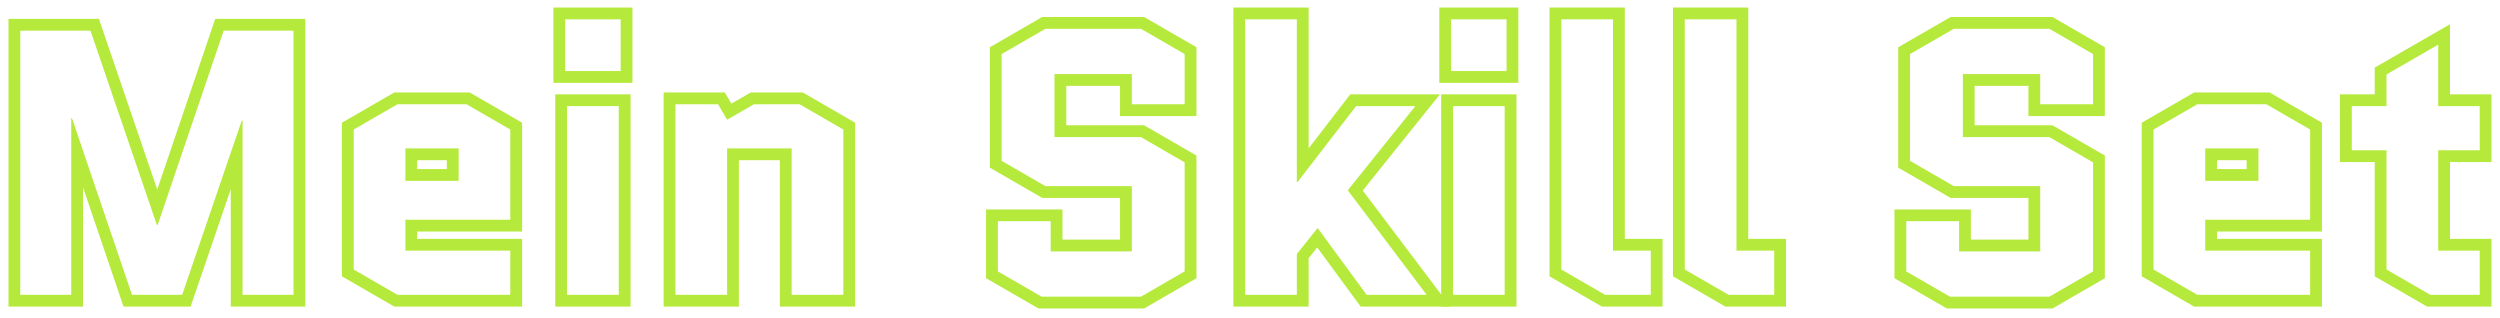 <svg width="212" height="27" viewBox="0 0 212 27" fill="none" xmlns="http://www.w3.org/2000/svg">
<path fill-rule="evenodd" clip-rule="evenodd" d="M199.432 12.744H202.376V22.856L206.089 25H210.281V21.256H206.76V12.744H210.281V9H206.76V3.784L202.376 6.312V9H199.432V12.744ZM201.376 8H198.432V13.744H201.376V23.433L205.82 26H211.281V20.256H207.76V13.744H211.281V8H207.76V2.053L201.376 5.734V8Z" fill="#B5E93B"/>
<path fill-rule="evenodd" clip-rule="evenodd" d="M195.899 21.256H187.003V18.632H195.899V10.984L192.187 8.84H186.331L182.619 10.984V22.856L186.331 25H195.899V21.256ZM188.003 19.632H196.899V10.407L192.455 7.84H186.063L181.619 10.407V23.433L186.063 26H196.899V20.256H188.003V19.632ZM187.003 12.584H191.515V15.336H187.003V12.584ZM188.003 14.336H190.515V13.584H188.003V14.336Z" fill="#B5E93B"/>
<path fill-rule="evenodd" clip-rule="evenodd" d="M160.97 14.217V4.007L165.414 1.44H174.046L178.49 4.007V9.84H172.01V7.28H167.45V10.624H174.046L178.49 13.191V23.593L174.046 26.16H165.094L160.65 23.593V17.76H167.13V20.32H172.01V16.784H165.414L160.97 14.217ZM173.01 15.784V21.32H166.13V18.76H161.65V23.016L165.362 25.16H173.778L177.49 23.016V13.768L173.778 11.624H166.45V6.28H173.01V8.84H177.49V4.584L173.778 2.44H165.682L161.97 4.584V13.64L165.682 15.784H173.01Z" fill="#B5E93B"/>
<path fill-rule="evenodd" clip-rule="evenodd" d="M146.313 26L141.869 23.433V0.64H148.253V20.256H151.453V26H146.313ZM147.253 21.256V1.64H142.869V22.856L146.581 25H150.453V21.256H147.253Z" fill="#B5E93B"/>
<path fill-rule="evenodd" clip-rule="evenodd" d="M135.844 26L131.4 23.433V0.64H137.784V20.256H140.984V26H135.844ZM136.784 21.256V1.64H132.4V22.856L136.112 25H139.984V21.256H136.784Z" fill="#B5E93B"/>
<path fill-rule="evenodd" clip-rule="evenodd" d="M128.596 8V26H122.212V8H128.596ZM122.052 7.024V0.64H128.756V7.024H122.052ZM127.596 9H123.212V25H127.596V9ZM123.052 6.024H127.756V1.64H123.052V6.024Z" fill="#B5E93B"/>
<path fill-rule="evenodd" clip-rule="evenodd" d="M110.972 0.64V12.581L114.504 8H122.105L115.559 16.155L122.987 26H115.385L111.699 20.981L110.972 21.894V26H104.588V0.64H110.972ZM109.972 21.544L111.732 19.336L115.892 25H120.98L114.292 16.136L120.02 9H114.996L110.036 15.432H109.972V1.64H105.588V25H109.972V21.544Z" fill="#B5E93B"/>
<path fill-rule="evenodd" clip-rule="evenodd" d="M83.939 14.217V4.007L88.383 1.44H97.015L101.459 4.007V9.84H94.979V7.28H90.419V10.624H97.015L101.459 13.191V23.593L97.015 26.16H88.063L83.619 23.593V17.76H90.099V20.32H94.979V16.784H88.383L83.939 14.217ZM95.979 15.784V21.32H89.099V18.76H84.619V23.016L88.331 25.16H96.747L100.459 23.016V13.768L96.747 11.624H89.419V6.28H95.979V8.84H100.459V4.584L96.747 2.44H88.651L84.939 4.584V13.64L88.651 15.784H95.979Z" fill="#B5E93B"/>
<path fill-rule="evenodd" clip-rule="evenodd" d="M71.515 10.984L67.803 8.84H63.931L61.659 10.152L60.891 8.84H57.275V25H61.659V12.584H67.131V25H71.515V10.984ZM66.131 13.584V26H72.515V10.407L68.071 7.84H63.663L62.02 8.789L61.464 7.84H56.275V26H62.659V13.584H66.131Z" fill="#B5E93B"/>
<path fill-rule="evenodd" clip-rule="evenodd" d="M53.471 8V26H47.087V8H53.471ZM46.928 7.024V0.64H53.632V7.024H46.928ZM52.471 9H48.087V25H52.471V9ZM47.928 6.024H52.632V1.64H47.928V6.024Z" fill="#B5E93B"/>
<path fill-rule="evenodd" clip-rule="evenodd" d="M43.274 21.256H34.378V18.632H43.274V10.984L39.562 8.84H33.706L29.994 10.984V22.856L33.706 25H43.274V21.256ZM35.378 19.632H44.274V10.407L39.83 7.84H33.438L28.994 10.407V23.433L33.438 26H44.274V20.256H35.378V19.632ZM34.378 12.584H38.89V15.336H34.378V12.584ZM35.378 14.336H37.89V13.584H35.378V14.336Z" fill="#B5E93B"/>
<path fill-rule="evenodd" clip-rule="evenodd" d="M19.568 26V16.043L16.163 26H10.476L7.04 15.888V26H0.72V1.6H8.387L13.333 16.074L18.252 1.6H25.888V26H19.568ZM13.368 19.08H13.304L7.672 2.6H1.72V25H6.04V10.024H6.104L11.192 25H15.448L20.504 10.216H20.568V25H24.888V2.6H18.968L13.368 19.08Z" fill="#B5E93B"/>
</svg>
